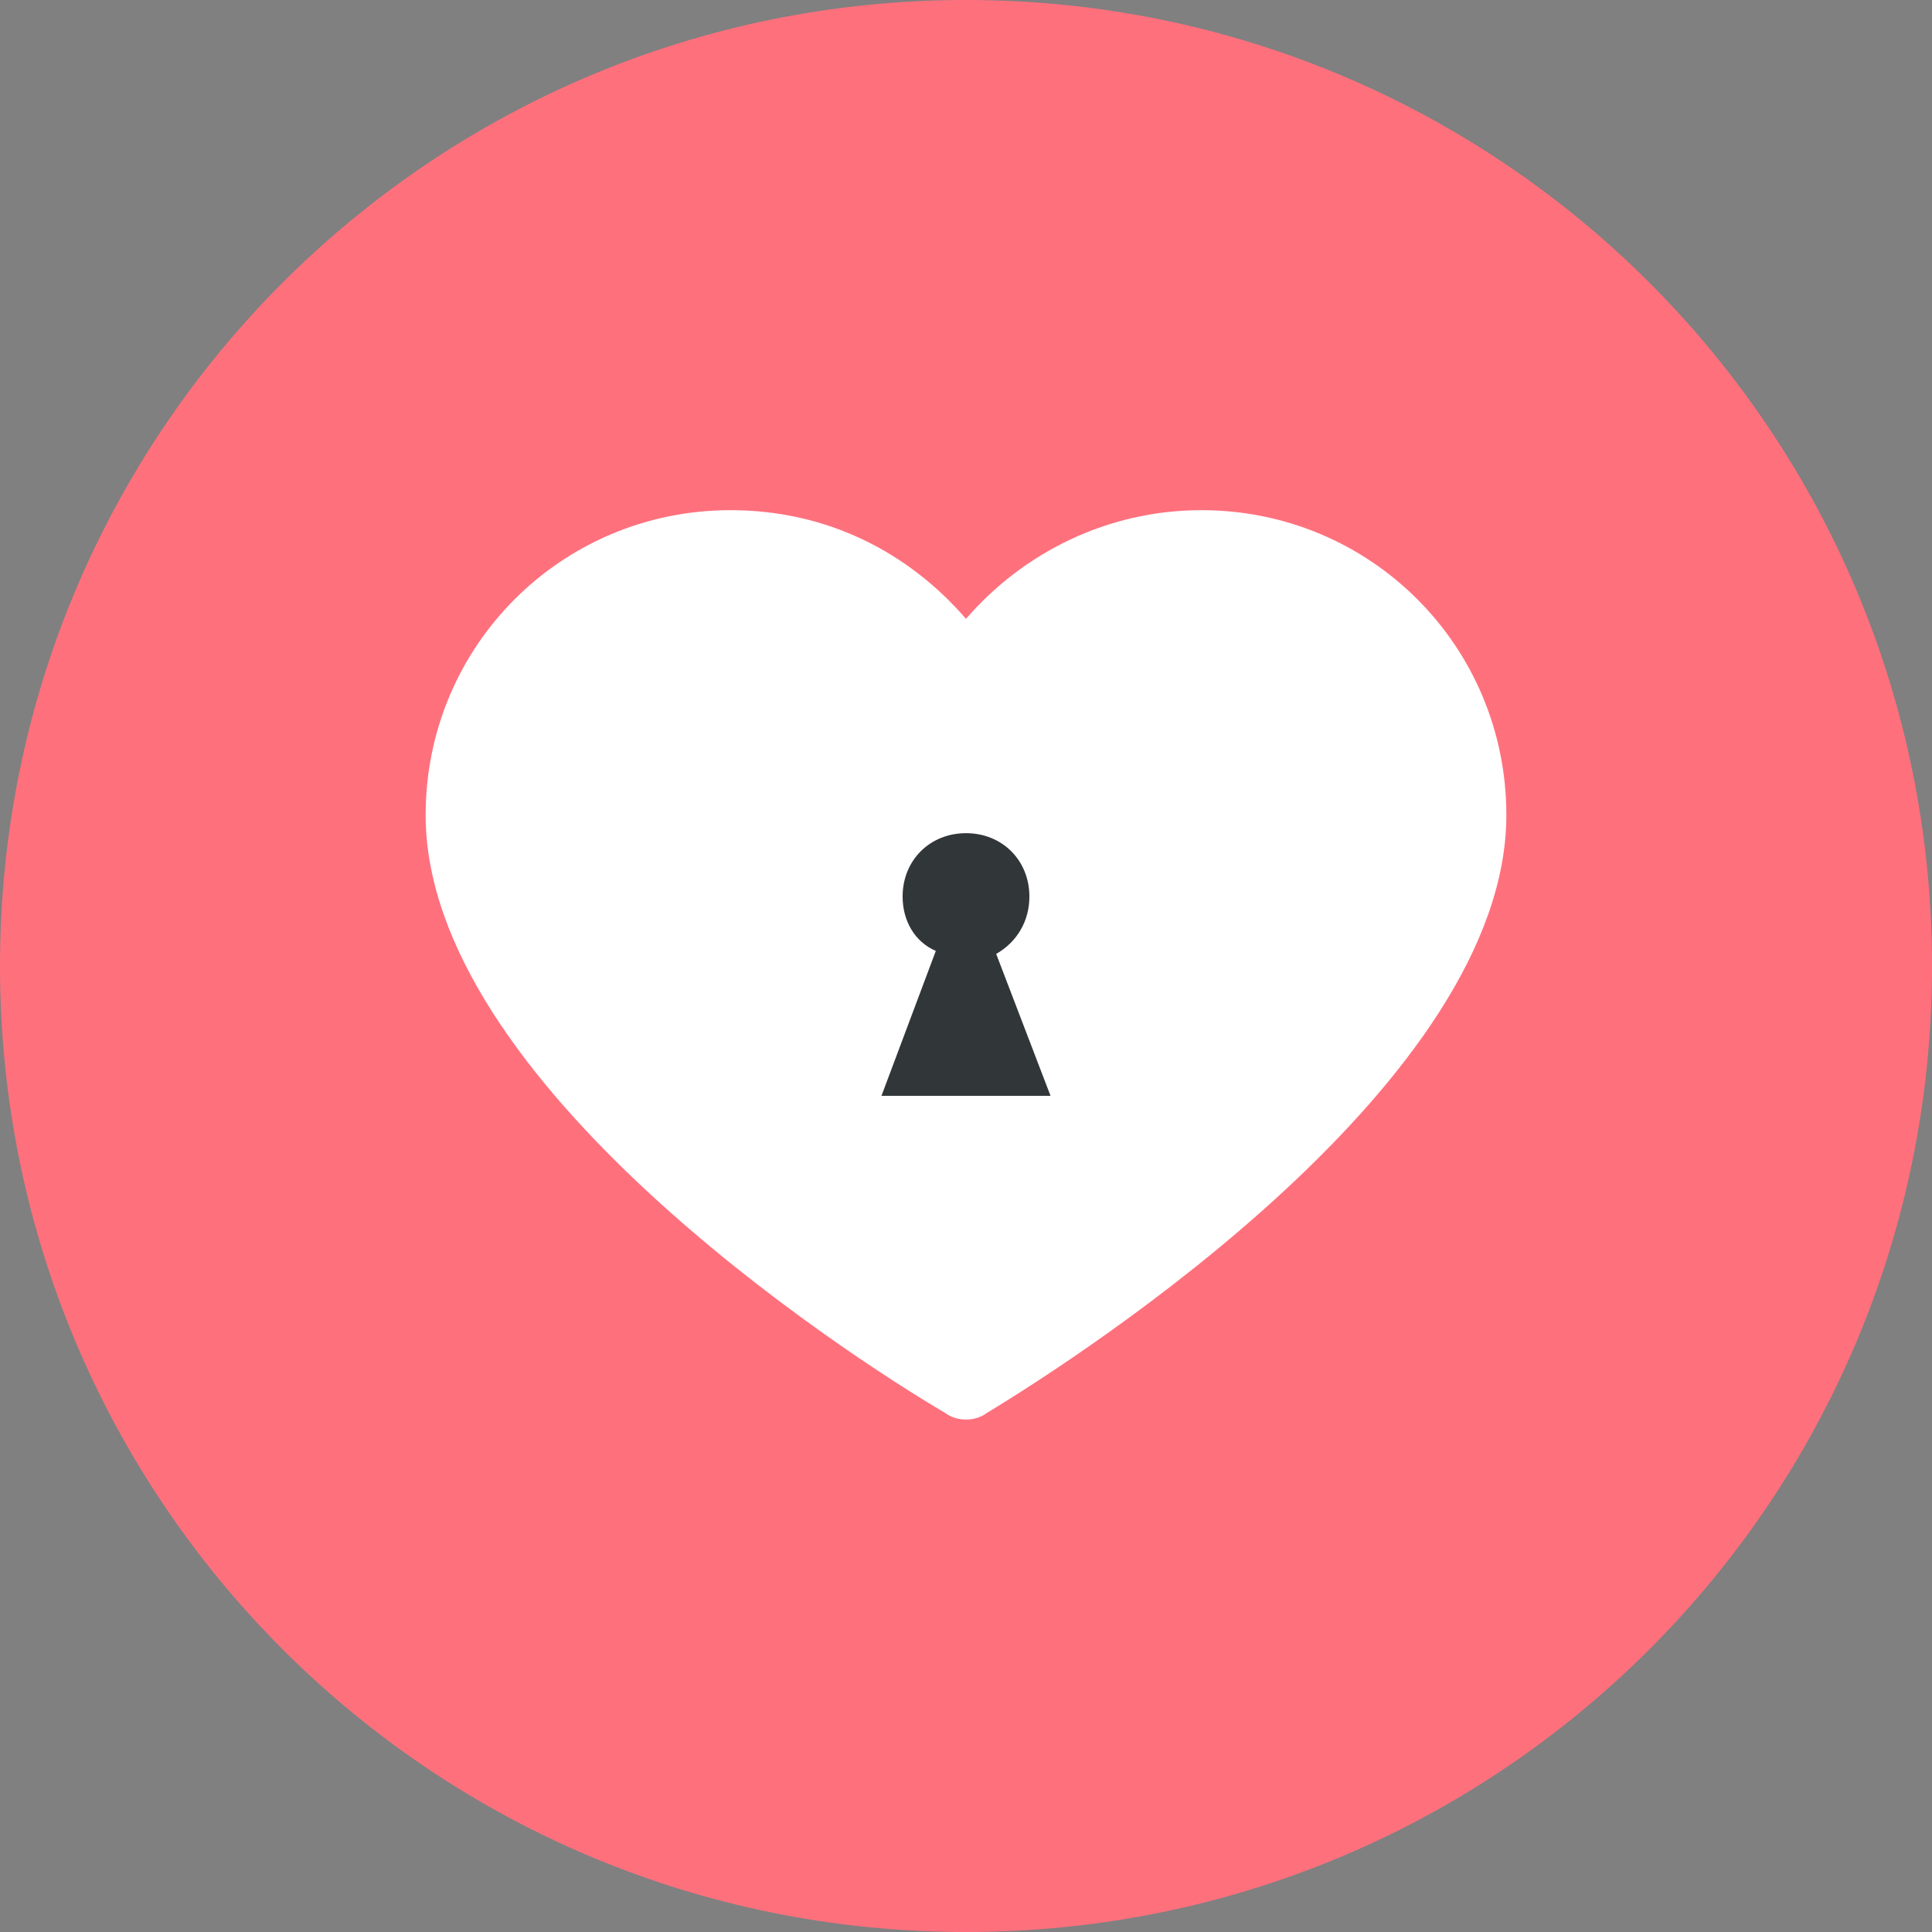 <?xml version="1.0" encoding="utf-8"?>
<!-- Generator: Adobe Illustrator 19.2.0, SVG Export Plug-In . SVG Version: 6.00 Build 0)  -->
<svg version="1.1" id="Layer_1" xmlns="http://www.w3.org/2000/svg" xmlns:xlink="http://www.w3.org/1999/xlink" x="0px" y="0px"
	 viewBox="0 0 64 64" enable-background="new 0 0 64 64" xml:space="preserve">
<rect x="0" y="0" width="64" height="64" fill="#808080" stroke="none"/>
<path fill="#FF707D" d="M32,64L32,64C14.3,64,0,49.7,0,32v0C0,14.3,14.3,0,32,0h0c17.7,0,32,14.3,32,32v0C64,49.7,49.7,64,32,64z"/>
<path fill="#FFFFFF" d="M49.9,27c0-5.6-4.5-10.1-10.1-10.1c-3.1,0-5.9,1.4-7.8,3.6c-1.9-2.2-4.6-3.6-7.8-3.6
	c-5.6,0-10.1,4.5-10.1,10.1c0,8.8,13.8,17.8,17.2,19.8c0.4,0.3,1,0.3,1.4,0C36,44.8,49.9,35.8,49.9,27z"/>
<path fill="#313639" d="M34.1,29.7c0-1.2-0.9-2.1-2.1-2.1c-1.2,0-2.1,0.9-2.1,2.1c0,0.8,0.4,1.5,1.1,1.8l-1.8,4.8h5.6L33,31.6
	C33.7,31.2,34.1,30.5,34.1,29.7z"/>
</svg>
